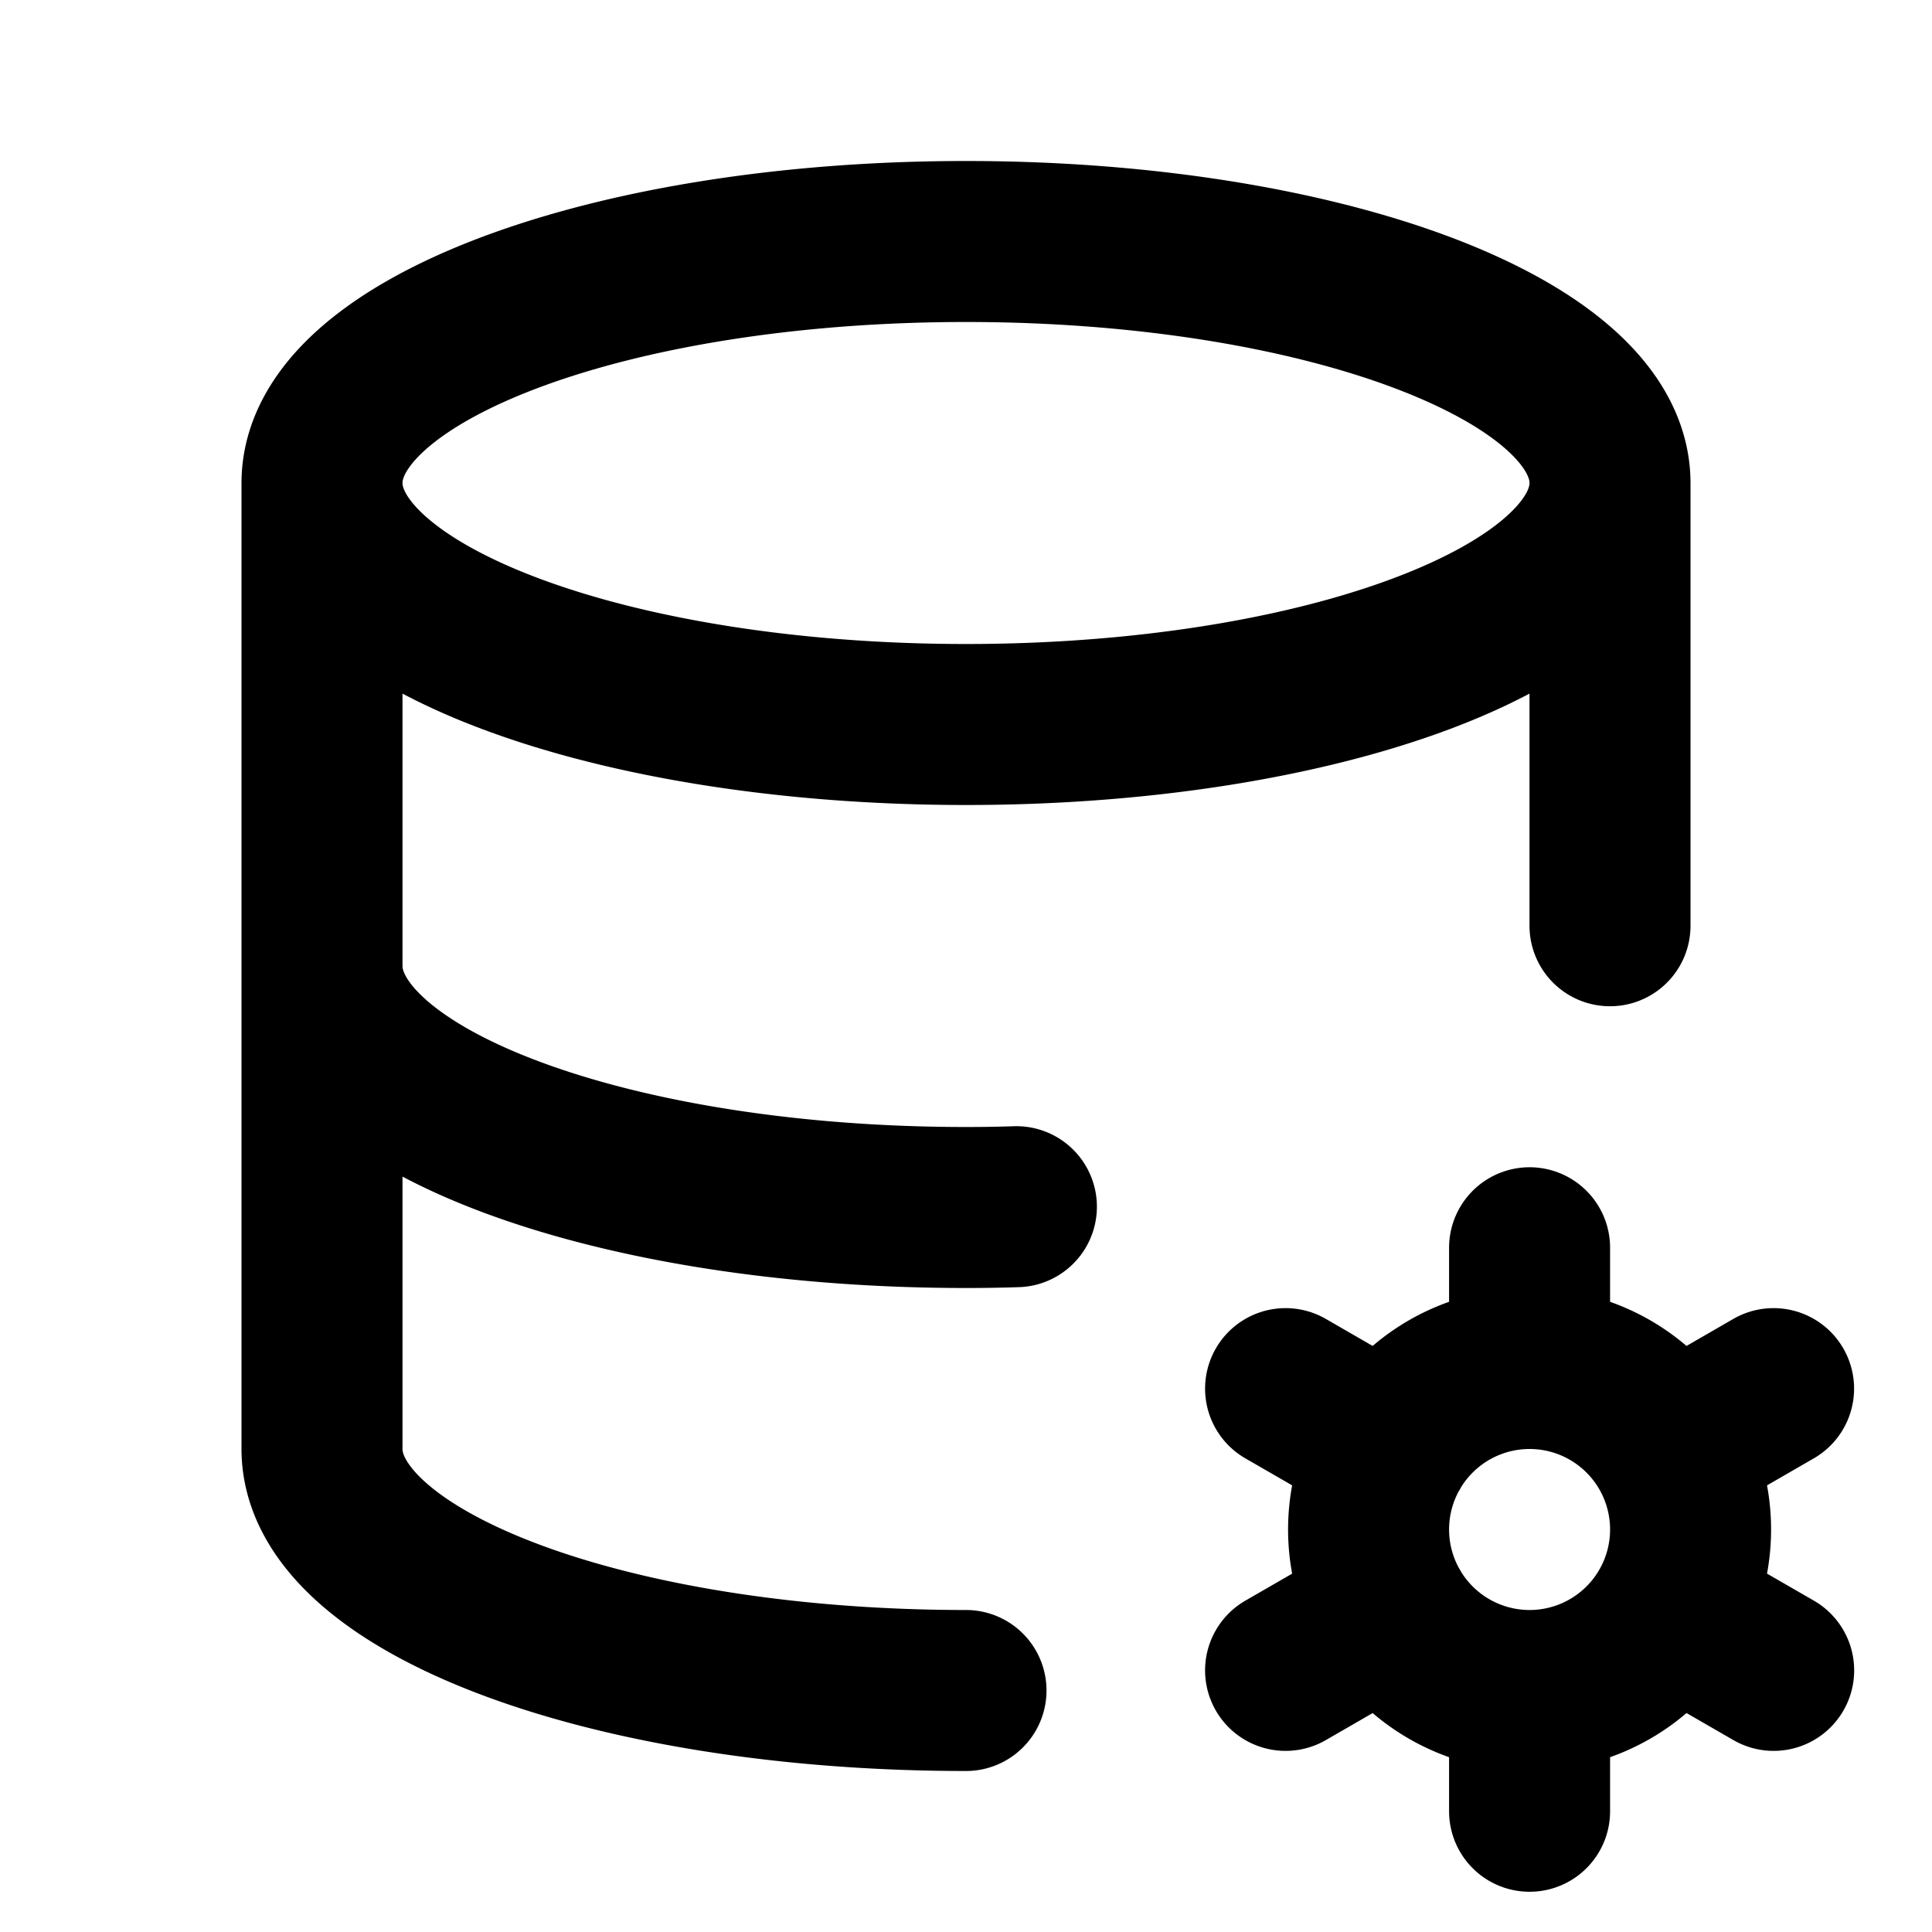 <!--
category: Database
tags: [gear, settings, manage, configure, organize, control, adjust, customize, optimize, tune]
version: "2.13"
unicode: "fa10"
-->
<svg
  xmlns="http://www.w3.org/2000/svg"
  width="24"
  height="24"
  viewBox="0 0 24 24"
  fill="none"
  stroke="currentColor"
  stroke-width="2"
  stroke-linecap="round"
  stroke-linejoin="round"
>
  <path d="M4 6c0 1.657 3.582 3 8 3s8 -1.343 8 -3s-3.582 -3 -8 -3s-8 1.343 -8 3m0 0v6c0 1.657 3.582 3 8 3c.21 0 .42 -.003 .626 -.01m7.374 -3.49v-5.5m-16 6v6c0 1.657 3.582 3 8 3m7.001 -2m-2 0a2 2 0 1 0 4 0a2 2 0 1 0 -4 0m2 -3.5v1.5m0 4v1.5m3.031 -5.25l-1.299 .75m-3.463 2l-1.3 .75m0 -3.5l1.3 .75m3.463 2l1.3 .75" />
</svg>
